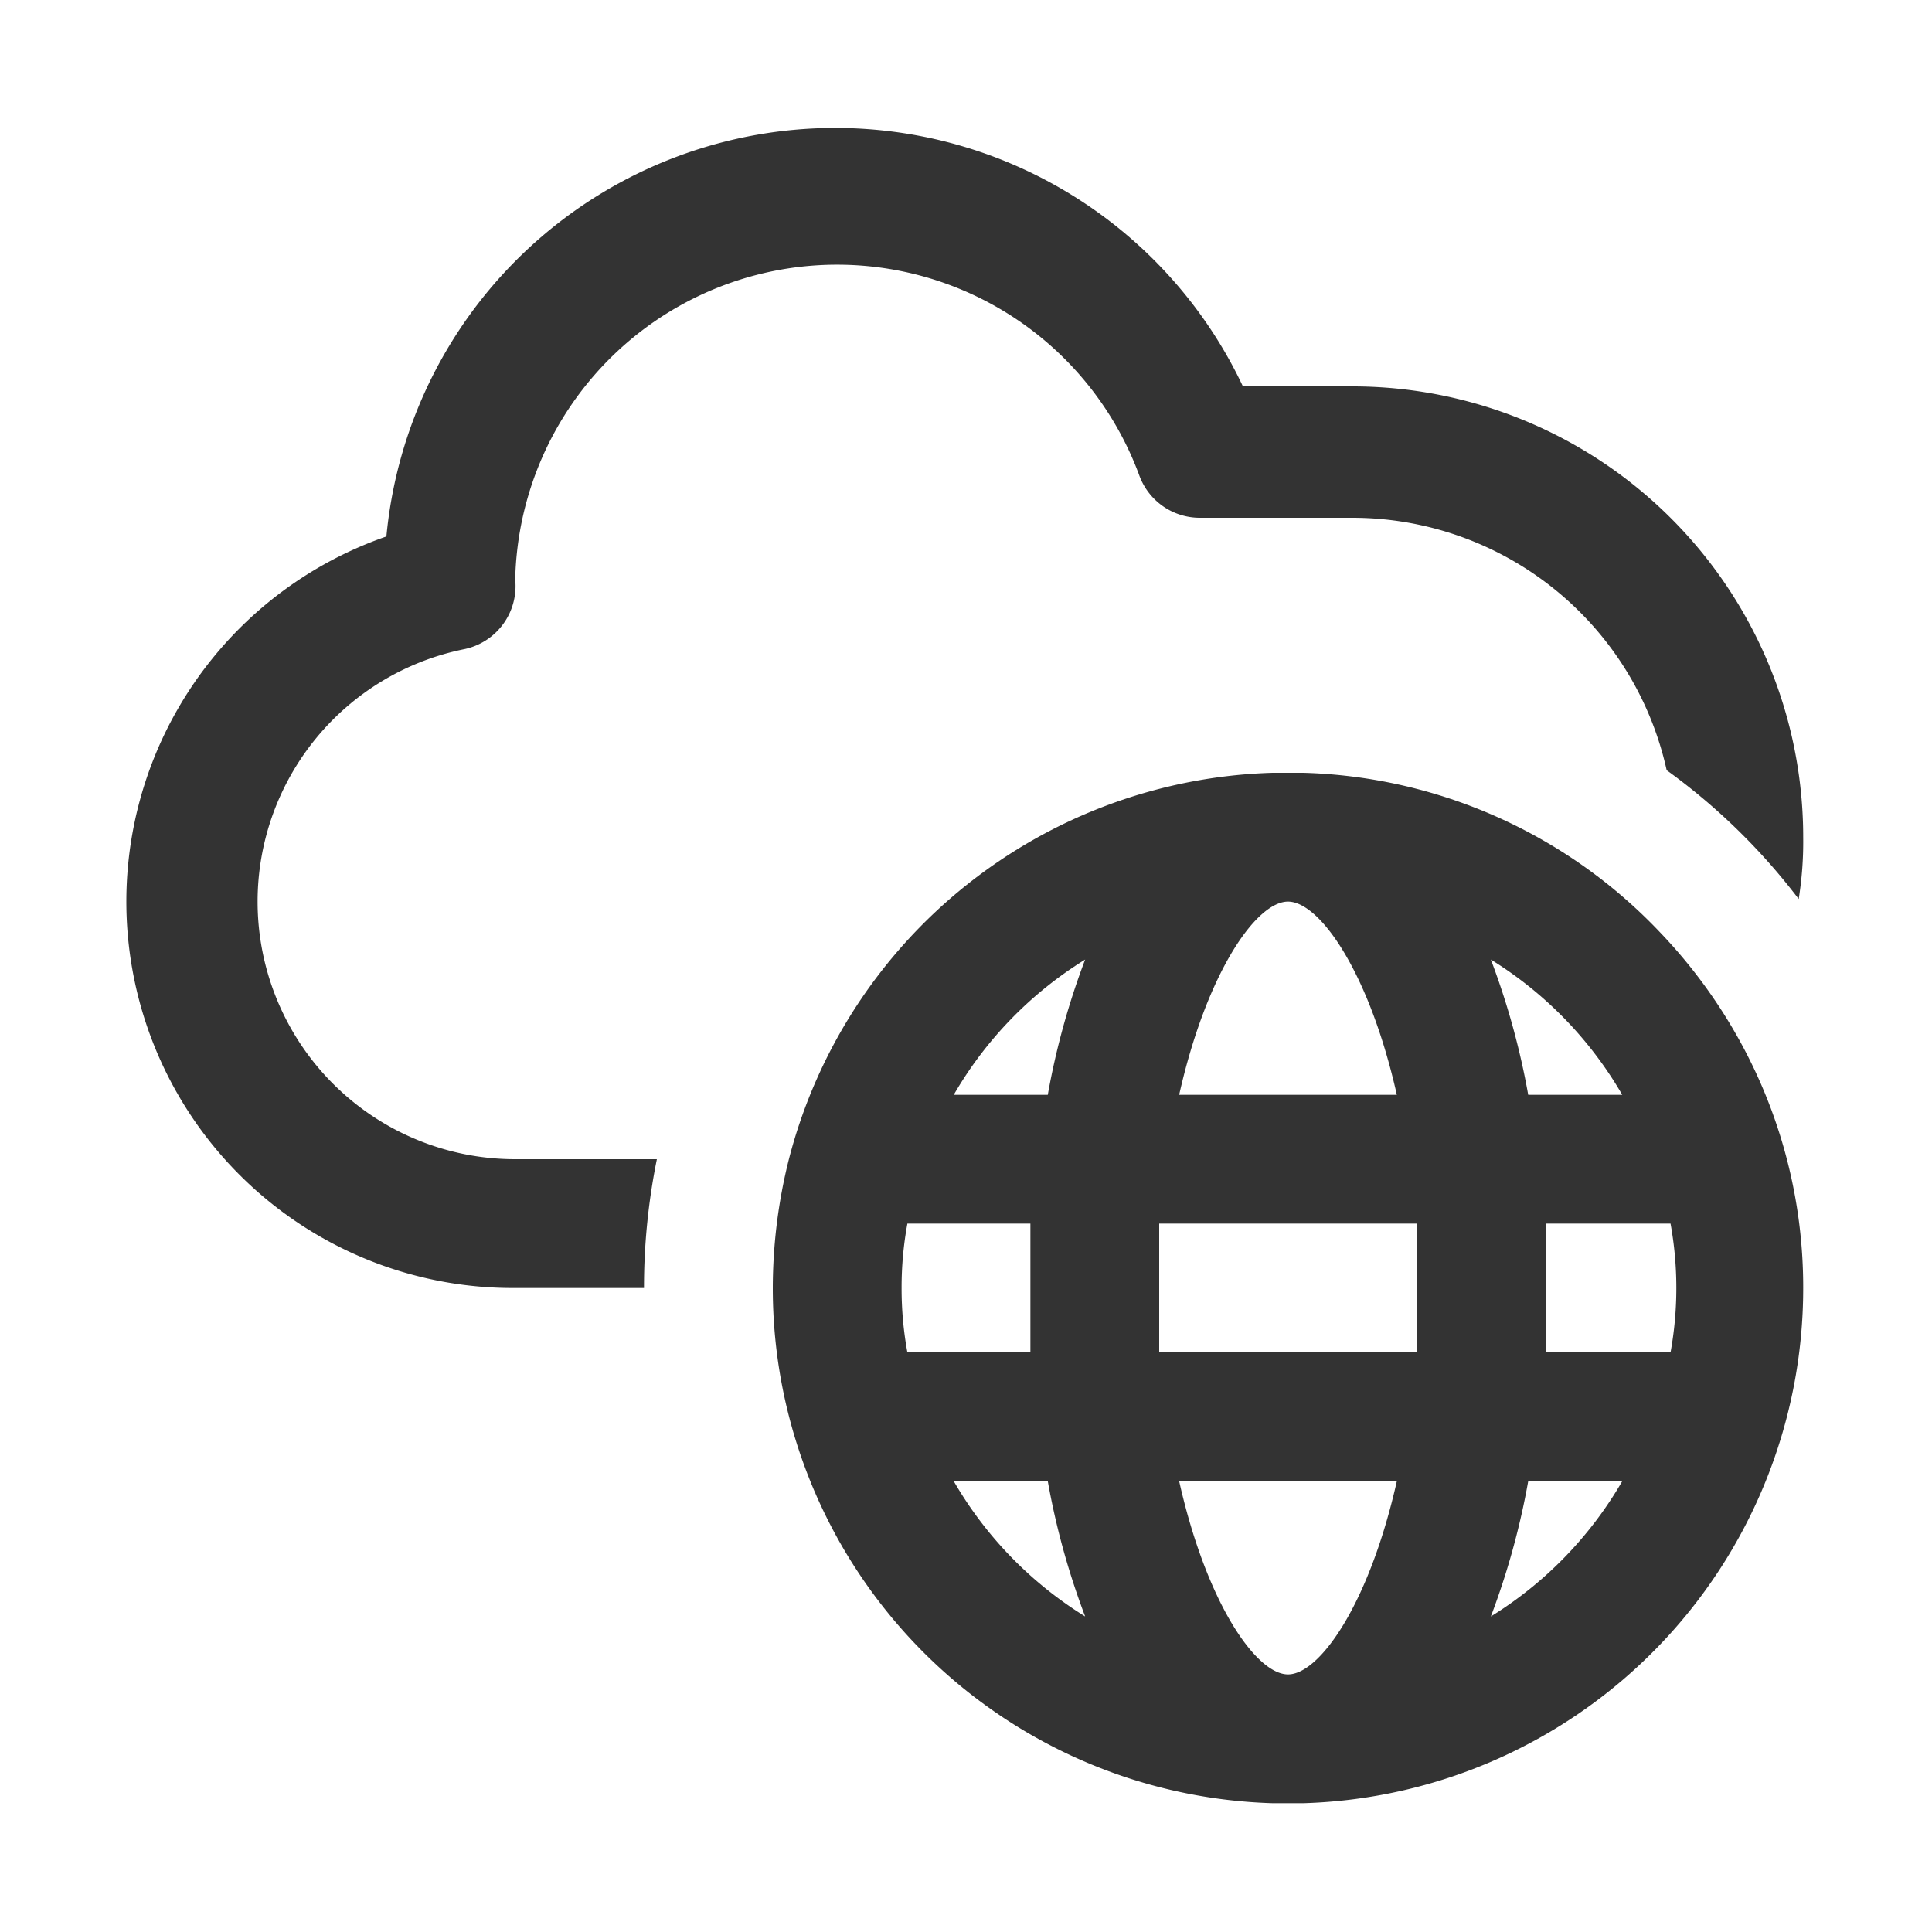 <svg xmlns="http://www.w3.org/2000/svg" viewBox="0 0 30 30"><g fill="#333" data-name="Layer 1"><path d="M4 14a4 4 0 0 1 3.21-3.92A1 1 0 0 0 8 9a5 5 0 0 1 9.69-1.62 1 1 0 0 0 .94.66H21a5 5 0 0 1 4.88 3.92 9.72 9.72 0 0 1 2.05 2A5.62 5.62 0 0 0 28 13a7 7 0 0 0-7-7h-1.7A7 7 0 0 0 6 8.33 6 6 0 0 0 8 20h2a10 10 0 0 1 .2-2H8a4 4 0 0 1-4-4z"/><path d="M25.77 14.47A7.94 7.94 0 0 0 20.24 12h-.48a8 8 0 0 0-7.51 6 8.24 8.24 0 0 0-.25 2 8 8 0 0 0 7.76 8h.48A8 8 0 0 0 28 20a7.92 7.92 0 0 0-.89-3.66 8.07 8.07 0 0 0-1.34-1.87zM23.15 25.1a11.71 11.71 0 0 0 .58-2.1h1.46a6 6 0 0 1-2.04 2.1zM14.81 23h1.46a11.71 11.71 0 0 0 .58 2.1 6 6 0 0 1-2.04-2.1zM14 20a5.47 5.47 0 0 1 .09-1H16v2h-1.91a5.47 5.47 0 0 1-.09-1zm2.85-5.1a11.71 11.71 0 0 0-.58 2.1h-1.46a6 6 0 0 1 2.04-2.1zm8.34 2.1h-1.46a11.71 11.71 0 0 0-.58-2.1 6 6 0 0 1 2.04 2.1zM22 20v1h-4v-1-1h4v1zm-.31-3h-3.38c.43-1.91 1.2-3 1.69-3s1.26 1.09 1.69 3zm-3.38 6h3.38c-.43 1.91-1.2 3-1.69 3s-1.26-1.09-1.69-3zM24 21v-1-1h1.94a5.6 5.6 0 0 1 0 2z"/></g></svg>
